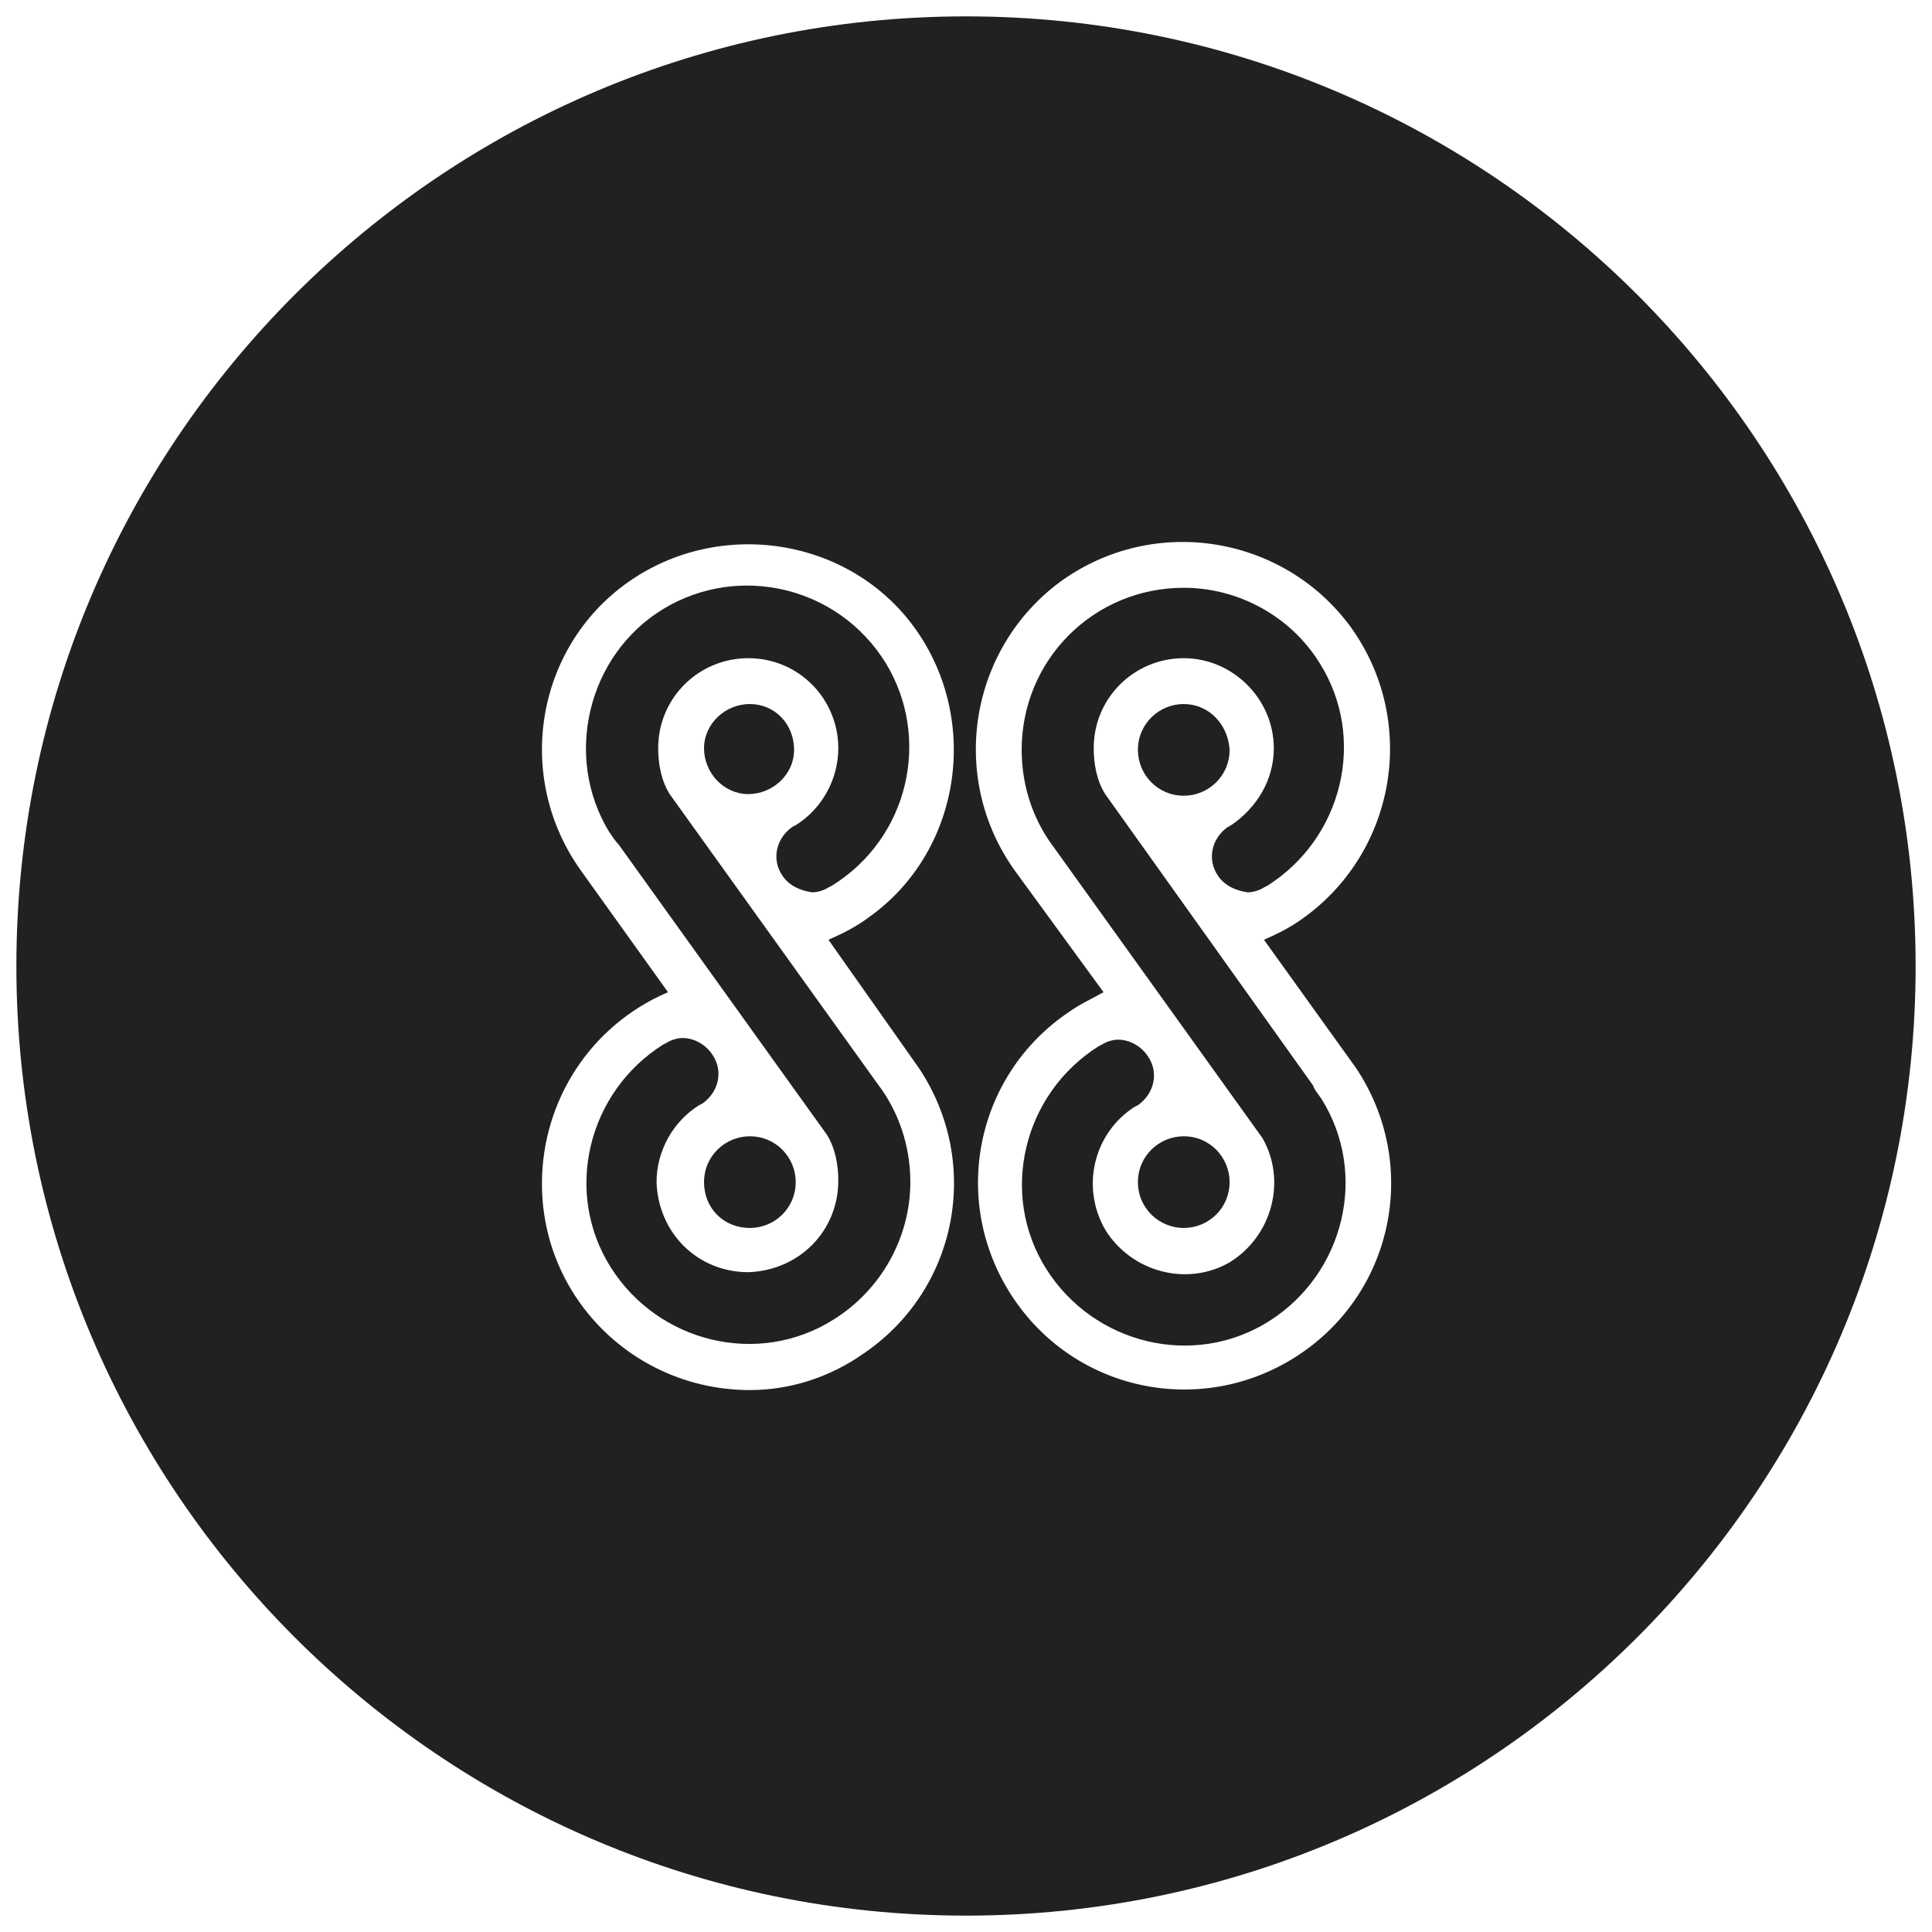 
<svg version="1.1" id="Layer_1" xmlns="http://www.w3.org/2000/svg" xmlns:xlink="http://www.w3.org/1999/xlink" x="0px" y="0px"
	 viewBox="0 0 118 118" style="enable-background:new 0 0 118 118;" xml:space="preserve">
<style type="text/css">
	.st0{fill:#212121;}
</style>
<title>ic-ss-logo</title>
<g id="_Group_">
	<path class="st0" d="M72.3,35.9c-5.5,0-9.9,4.4-9.9,9.9c0,2.2,0.7,4.3,2,6l12.7,17.7c1.5,2.6,0.6,6-2,7.6c-2.6,1.5-6,0.6-7.6-2
		c-1.5-2.6-0.7-5.9,1.8-7.5l0.2-0.1c1-0.7,1.3-2,0.6-3c-0.4-0.6-1.1-1-1.8-1c-0.3,0-0.7,0.1-1,0.3l-0.2,0.1c-4.6,2.9-6.1,9-3.2,13.6
		c2.9,4.6,9,6.1,13.6,3.2c4.6-2.9,6.1-9,3.2-13.6c-0.2-0.3-0.4-0.5-0.5-0.8L67.5,48.5c-0.5-0.8-0.7-1.8-0.7-2.8
		c0-3.1,2.5-5.5,5.5-5.5s5.5,2.5,5.5,5.5c0,1.9-1,3.6-2.6,4.7c-0.1,0-0.1,0.1-0.2,0.1c-1,0.7-1.3,2-0.6,3c0.4,0.6,1.1,0.9,1.8,1
		c0.3,0,0.7-0.1,1-0.3l0.2-0.1c4.6-2.9,6.1-9,3.2-13.6C78.8,37.6,75.6,35.9,72.3,35.9L72.3,35.9z"/>
	<path class="st0" d="M72.3,75c1.5,0,2.8-1.2,2.8-2.8c0-1.5-1.2-2.8-2.8-2.8c-1.5,0-2.8,1.2-2.8,2.8c0,0,0,0,0,0
		C69.5,73.8,70.8,75,72.3,75C72.3,75,72.3,75,72.3,75z"/>
	<path class="st0" d="M72.3,43c-1.5,0-2.8,1.2-2.8,2.8c0,1.5,1.2,2.8,2.8,2.8c1.5,0,2.8-1.2,2.8-2.8C75,44.2,73.8,43,72.3,43z"/>
	<path class="st0" d="M59,1C27,1,1,27,1,59s26,58,58,58s58-26,58-58l0,0C117,27,91,1,59,1z M45.8,84.9c-7,0-12.7-5.6-12.7-12.6
		c0-5.1,3-9.7,7.7-11.7l-5.3-7.4c-4.1-5.7-2.8-13.6,2.8-17.6s13.6-2.8,17.6,2.8s2.8,13.6-2.8,17.6c-0.8,0.6-1.6,1-2.5,1.4l5.5,7.8
		c3.9,5.8,2.4,13.6-3.4,17.5C50.7,84.1,48.3,84.9,45.8,84.9z M82.8,65.2c3.9,5.8,2.4,13.6-3.4,17.5c-5.8,3.9-13.6,2.4-17.5-3.4
		c-3.9-5.8-2.4-13.6,3.4-17.5c0.7-0.5,1.4-0.8,2.1-1.2L62,53.2c-4.1-5.7-2.8-13.6,2.8-17.7c5.7-4.1,13.6-2.8,17.7,2.8
		c4.1,5.7,2.8,13.6-2.8,17.7c-0.8,0.6-1.6,1-2.5,1.4L82.8,65.2z"/>
	<path class="st0" d="M40.9,48.5c-0.5-0.8-0.7-1.8-0.7-2.8c0-3.1,2.5-5.5,5.5-5.5c3.1,0,5.5,2.5,5.5,5.5c0,1.9-1,3.7-2.6,4.7
		l-0.2,0.1c-1,0.7-1.3,2-0.6,3c0.4,0.6,1.1,0.9,1.8,1c0.3,0,0.7-0.1,1-0.3l0.2-0.1c4.7-2.9,6.1-9,3.3-13.6c-2.9-4.7-9-6.1-13.6-3.3
		s-6.1,9-3.3,13.6c0.2,0.3,0.4,0.6,0.6,0.8l12.7,17.7c0.5,0.8,0.7,1.8,0.7,2.8c0,3.1-2.4,5.5-5.5,5.6c-3.1,0-5.5-2.4-5.6-5.5
		c0-1.9,1-3.7,2.6-4.7l0.2-0.1c1-0.7,1.3-2,0.6-3c-0.4-0.6-1.1-1-1.8-1c-0.3,0-0.7,0.1-1,0.3l-0.2,0.1c-4.6,2.9-6.1,9-3.2,13.6
		s9,6.1,13.6,3.2c2.9-1.8,4.7-5,4.7-8.4c0-2.2-0.7-4.3-2-6L40.9,48.5z"/>
	<path class="st0" d="M45.8,75c1.5,0,2.8-1.2,2.8-2.8c0-1.5-1.2-2.8-2.8-2.8c-1.5,0-2.8,1.2-2.8,2.8c0,0,0,0,0,0
		C43,73.8,44.2,75,45.8,75z"/>
	<path class="st0" d="M45.8,43c-1.5,0-2.8,1.2-2.8,2.7c0,1.5,1.2,2.8,2.7,2.8s2.8-1.2,2.8-2.7c0,0,0,0,0,0
		C48.5,44.2,47.3,43,45.8,43z"/>
</g>
</svg>
